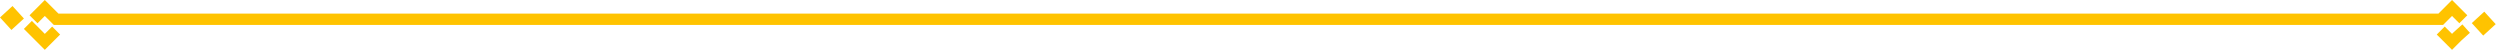 <svg width="443" height="9" viewBox="0 0 443 9" fill="none" xmlns="http://www.w3.org/2000/svg">
<path fill-rule="evenodd" clip-rule="evenodd" d="M434.5 0L435.207 0.707L437.207 2.708L435.793 4.122L434.5 2.829L433.207 4.122L432.914 4.415H432.5L9.948 4.415L9.535 4.415L9.242 4.123L7.941 2.827L6.647 4.122L5.233 2.707L7.233 0.707L7.939 0.002L8.646 0.706L10.361 2.415L432.086 2.415L433.793 0.707L434.5 0ZM434.832 5.67L436.332 4.324L437.668 5.812L436.188 7.14L435.207 8.121L434.5 8.829L433.793 8.121L431.793 6.121L433.207 4.707L434.5 6L434.793 5.707L434.812 5.688L434.832 5.67ZM7.941 6.002L5.647 3.707L4.233 5.122L7.233 8.122L7.939 8.827L8.646 8.123L10.653 6.123L9.242 4.706L7.941 6.002ZM2.213 1.068L4.239 3.281L2.026 5.306L0 3.093L2.213 1.068ZM442.238 4.281L440.213 2.068L438 4.093L440.026 6.306L442.238 4.281Z" fill="#FFC300"/>
</svg>
